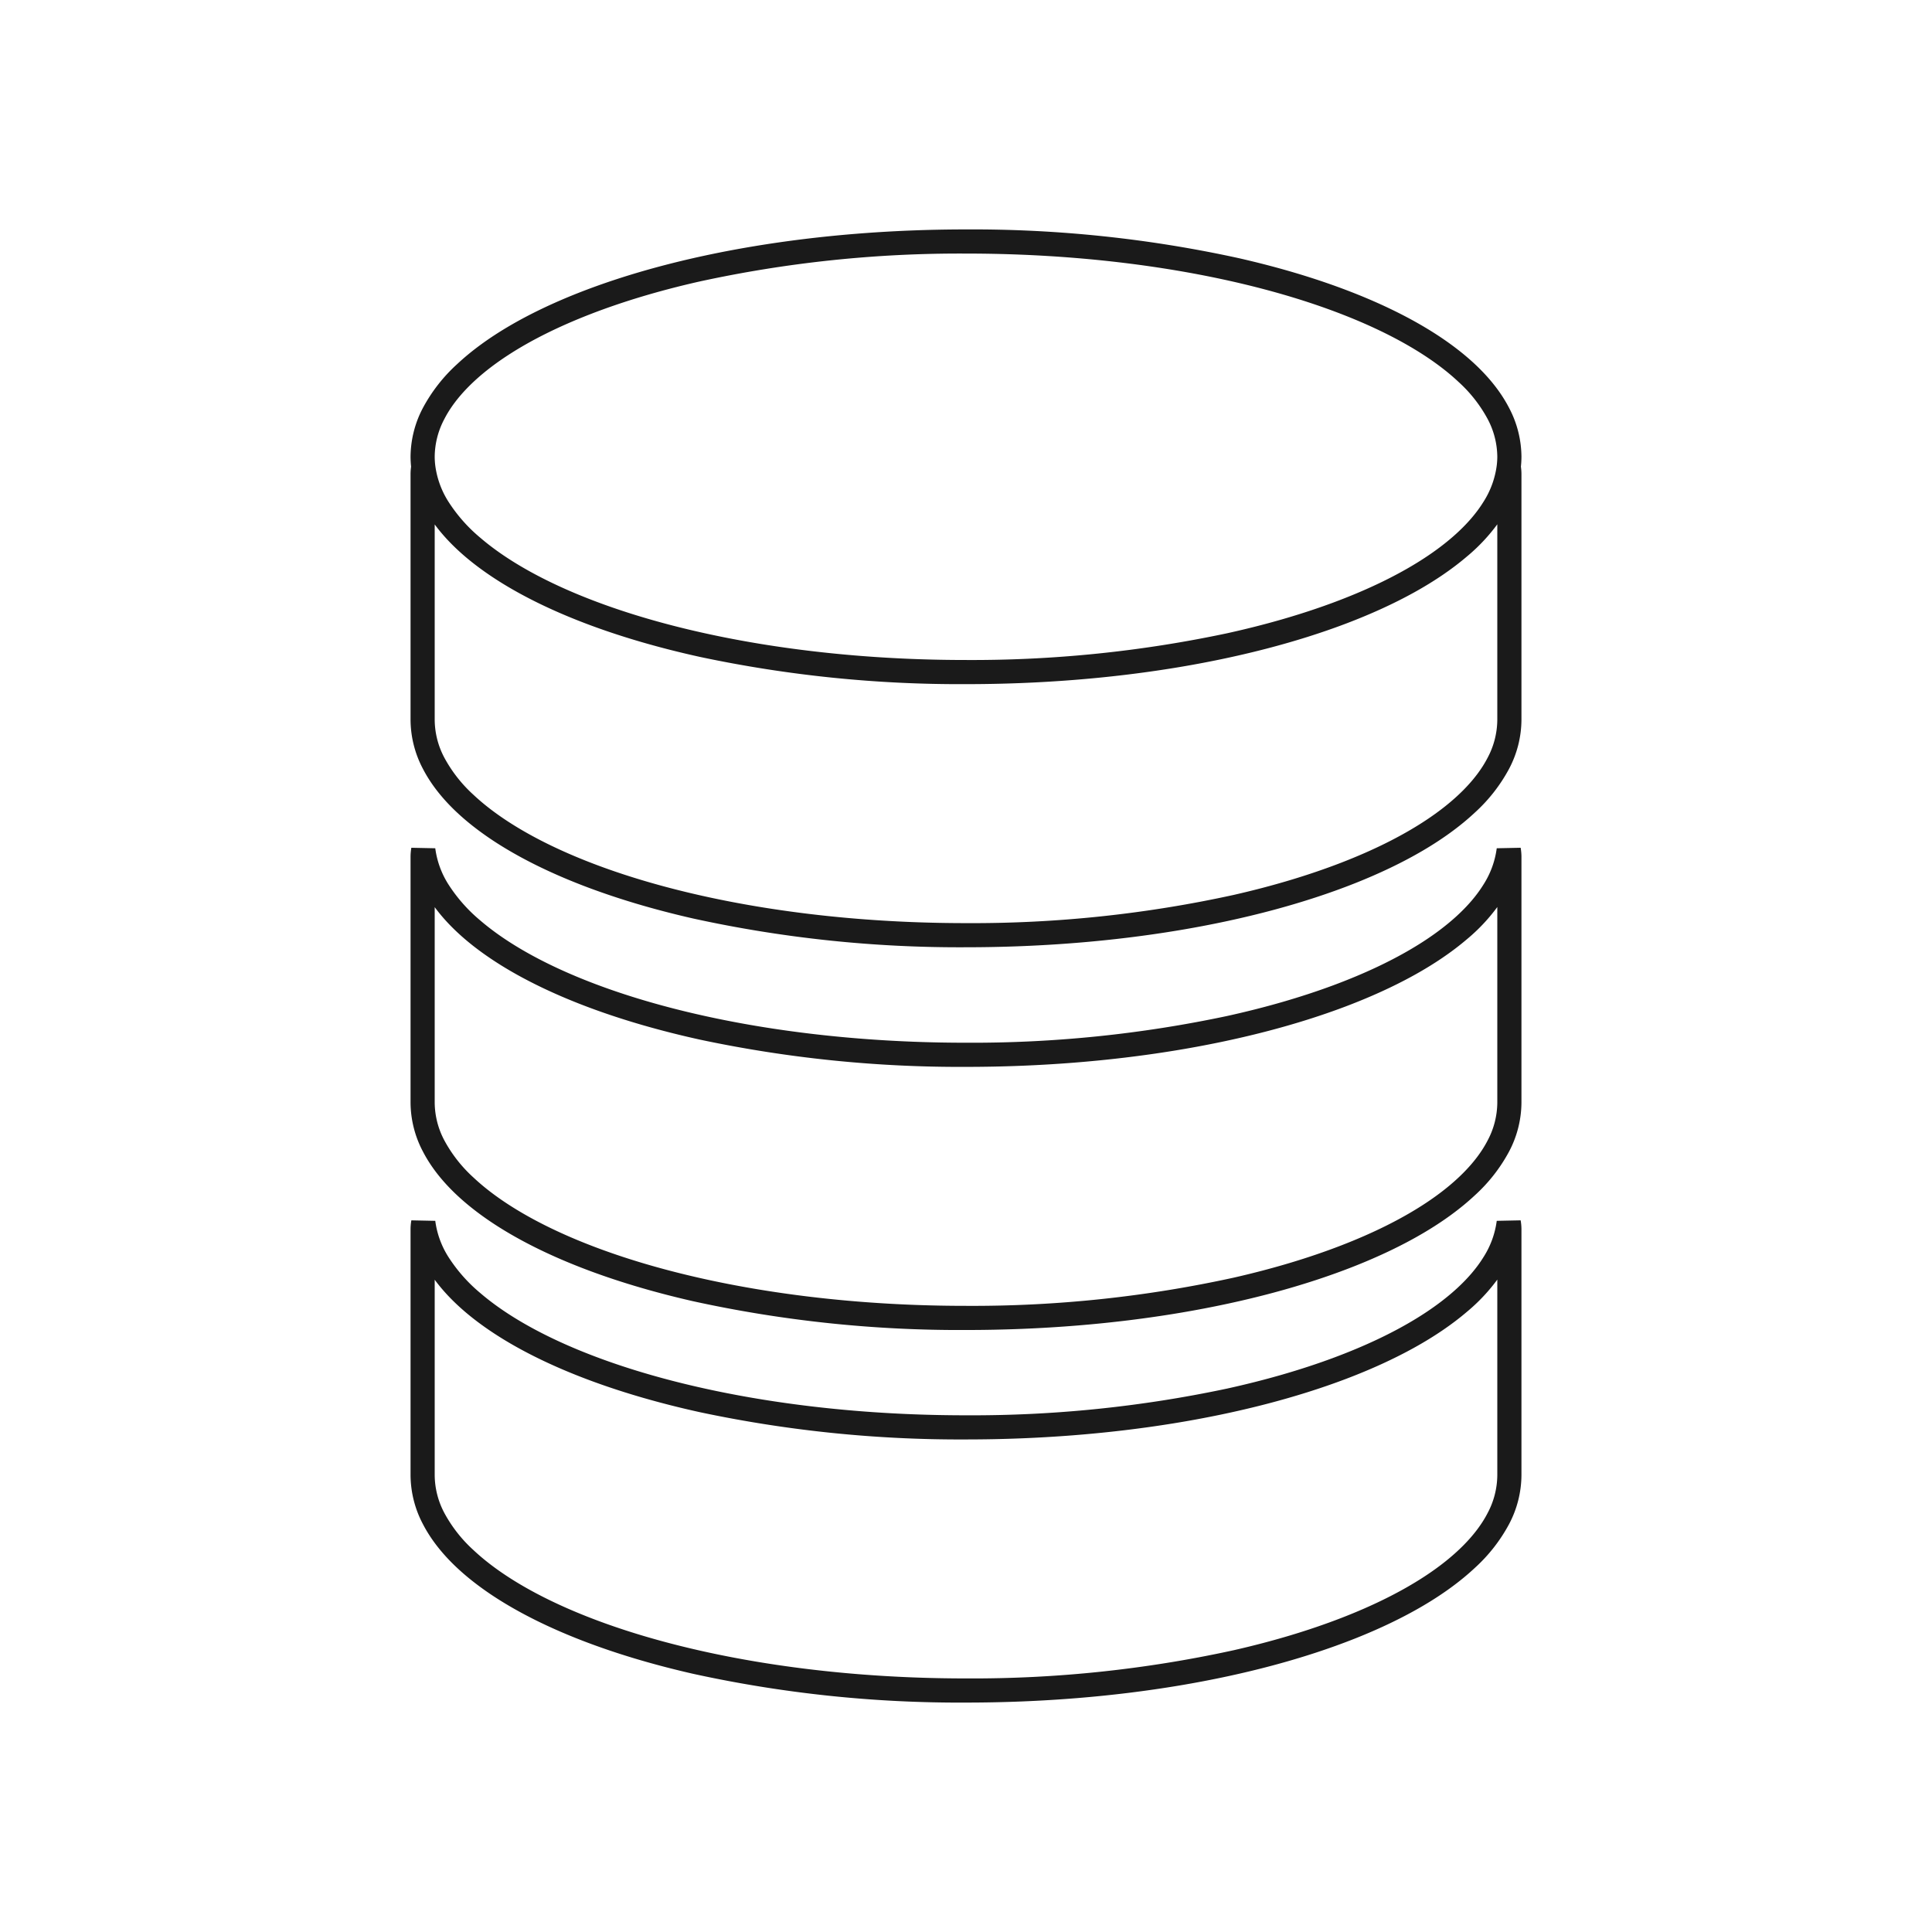 <svg xmlns="http://www.w3.org/2000/svg" viewBox="0 0 320 320">
  <defs>
    <style>
      .cls-1 {
        fill: #1a1a1a;
      }
    </style>
  </defs>
  <title>flat-database-outline</title>
  <g id="Layer_16" data-name="Layer 16">
    <path class="cls-1" d="M249.893,202.441l-1.975.314a5.231,5.231,0,0,1,.083.811v40.775a13.536,13.536,0,0,1-1.605,6.269c-1.867,3.629-5.443,7.243-10.517,10.546-7.601,4.962-18.498,9.206-31.524,12.169A202.195,202.195,0,0,1,160,278c-24.635.005-46.936-3.971-62.903-10.304-7.982-3.159-14.371-6.913-18.657-10.935a23.133,23.133,0,0,1-4.835-6.152A13.535,13.535,0,0,1,72,244.342V203.566a5.228,5.228,0,0,1,.083-.811l-1.975-.314-1.986.233a18.679,18.679,0,0,0,2.807,7.714c2.658,4.258,6.93,8.062,12.451,11.443,8.289,5.064,19.443,9.184,32.532,12.07A207.31,207.31,0,0,0,160,238.418c24.352-.004,46.466-3.786,62.93-10.026,8.233-3.126,15.062-6.862,20.071-11.143a30.139,30.139,0,0,0,6.07-6.86,18.68,18.68,0,0,0,2.808-7.714l-1.986-.233-1.975.314,1.975-.314-1.986-.233a14.683,14.683,0,0,1-2.23,6.065c-2.184,3.518-5.975,6.989-11.143,10.145-7.745,4.741-18.537,8.768-31.306,11.577A203.346,203.346,0,0,1,160,234.418c-23.93.004-45.654-3.746-61.511-9.766-7.928-3.004-14.381-6.58-18.89-10.443a26.182,26.182,0,0,1-5.275-5.935,14.681,14.681,0,0,1-2.23-6.065l-3.962-.082A9.046,9.046,0,0,0,68,203.566v40.775a17.544,17.544,0,0,0,2.051,8.104c2.329,4.495,6.436,8.502,11.886,12.061,8.184,5.33,19.462,9.671,32.82,12.719A206.151,206.151,0,0,0,160,282c25.07-.005,47.77-4.011,64.376-10.585,8.304-3.294,15.096-7.224,19.918-11.734a27.09,27.09,0,0,0,5.654-7.235A17.545,17.545,0,0,0,252,244.342V203.566a9.046,9.046,0,0,0-.132-1.44l-3.962.082ZM160,174.708v-2c-23.93.004-45.654-3.746-61.511-9.766-7.928-3.004-14.381-6.58-18.89-10.443a26.182,26.182,0,0,1-5.275-5.935,14.681,14.681,0,0,1-2.23-6.065l-3.962-.082A9.037,9.037,0,0,0,68,141.856v40.775a17.544,17.544,0,0,0,2.051,8.104c2.329,4.495,6.436,8.502,11.886,12.061,8.184,5.33,19.462,9.671,32.82,12.719A206.151,206.151,0,0,0,160,220.29c25.07-.005,47.77-4.011,64.376-10.585,8.304-3.294,15.096-7.224,19.918-11.734a27.09,27.09,0,0,0,5.654-7.235A17.545,17.545,0,0,0,252,182.632V141.856a9.035,9.035,0,0,0-.132-1.44l-3.962.082a14.683,14.683,0,0,1-2.23,6.065c-2.184,3.518-5.975,6.989-11.143,10.145-7.745,4.741-18.537,8.768-31.306,11.577A203.346,203.346,0,0,1,160,172.708v4c24.352-.004,46.466-3.786,62.93-10.026,8.233-3.126,15.062-6.862,20.071-11.143a30.139,30.139,0,0,0,6.07-6.86,18.68,18.68,0,0,0,2.808-7.714l-1.986-.233-1.975.314a5.218,5.218,0,0,1,.083.811v40.775a13.536,13.536,0,0,1-1.605,6.269c-1.867,3.629-5.443,7.243-10.517,10.546-7.601,4.962-18.498,9.206-31.524,12.169A202.195,202.195,0,0,1,160,216.29c-24.635.005-46.936-3.971-62.903-10.304-7.982-3.159-14.371-6.913-18.657-10.935A23.133,23.133,0,0,1,73.606,188.9,13.535,13.535,0,0,1,72,182.632V141.856a5.216,5.216,0,0,1,.083-.811l-1.975-.314-1.986.233a18.679,18.679,0,0,0,2.807,7.714c2.658,4.258,6.93,8.062,12.451,11.443,8.289,5.064,19.443,9.184,32.532,12.07A207.31,207.31,0,0,0,160,176.708Zm0-63.392v-2c-23.93.004-45.654-3.746-61.511-9.766-7.928-3.004-14.381-6.58-18.89-10.443a26.183,26.183,0,0,1-5.275-5.935,14.682,14.682,0,0,1-2.23-6.066l-3.962-.082A9.048,9.048,0,0,0,68,78.465V119.24a17.544,17.544,0,0,0,2.051,8.104c2.329,4.495,6.436,8.502,11.886,12.061,8.184,5.33,19.462,9.671,32.82,12.718A206.167,206.167,0,0,0,160,156.897c25.07-.005,47.77-4.011,64.376-10.584,8.304-3.294,15.096-7.224,19.918-11.734a27.089,27.089,0,0,0,5.654-7.235A17.545,17.545,0,0,0,252,119.24V78.465a9.046,9.046,0,0,0-.132-1.44l-3.962.082a14.683,14.683,0,0,1-2.23,6.066c-2.184,3.518-5.975,6.99-11.143,10.145-7.745,4.741-18.537,8.768-31.306,11.577A203.339,203.339,0,0,1,160,109.316v4c24.352-.004,46.467-3.786,62.93-10.026,8.233-3.126,15.062-6.862,20.071-11.143a30.142,30.142,0,0,0,6.07-6.86,18.681,18.681,0,0,0,2.807-7.715l-1.986-.233-1.975.314a5.231,5.231,0,0,1,.083.812V119.24a13.536,13.536,0,0,1-1.605,6.268c-1.867,3.629-5.443,7.243-10.517,10.546-7.601,4.962-18.498,9.205-31.524,12.169A202.203,202.203,0,0,1,160,152.898c-24.635.005-46.936-3.971-62.903-10.303-7.982-3.159-14.371-6.912-18.657-10.934a23.131,23.131,0,0,1-4.835-6.152A13.535,13.535,0,0,1,72,119.24V78.465a5.229,5.229,0,0,1,.083-.812l-1.975-.314-1.986.233a18.68,18.68,0,0,0,2.807,7.715c2.658,4.258,6.93,8.062,12.451,11.443,8.289,5.064,19.443,9.185,32.532,12.071A207.301,207.301,0,0,0,160,113.316ZM160,40V38c-25.07.005-47.77,4.011-64.376,10.585-8.304,3.294-15.096,7.224-19.918,11.734a27.089,27.089,0,0,0-5.654,7.235A17.544,17.544,0,0,0,68,75.658a16.378,16.378,0,0,0,.121,1.914,18.68,18.68,0,0,0,2.807,7.714c2.658,4.258,6.93,8.062,12.451,11.443,8.289,5.064,19.443,9.185,32.532,12.071A207.301,207.301,0,0,0,160,113.316c24.352-.004,46.467-3.786,62.93-10.026,8.233-3.126,15.062-6.862,20.071-11.143a30.142,30.142,0,0,0,6.07-6.86,18.681,18.681,0,0,0,2.807-7.715A16.375,16.375,0,0,0,252,75.658a17.545,17.545,0,0,0-2.051-8.104c-2.329-4.495-6.436-8.502-11.886-12.061-8.184-5.33-19.462-9.671-32.82-12.719A206.151,206.151,0,0,0,160,38v4c24.635-.005,46.935,3.971,62.903,10.304,7.982,3.159,14.371,6.913,18.657,10.935a23.132,23.132,0,0,1,4.835,6.152A13.536,13.536,0,0,1,248,75.658a12.416,12.416,0,0,1-.094,1.447,14.684,14.684,0,0,1-2.23,6.066c-2.184,3.518-5.975,6.99-11.143,10.145-7.745,4.741-18.537,8.768-31.306,11.577A203.339,203.339,0,0,1,160,109.316c-23.93.004-45.654-3.746-61.511-9.766-7.928-3.004-14.381-6.58-18.89-10.443a26.183,26.183,0,0,1-5.275-5.935,14.682,14.682,0,0,1-2.23-6.066A12.417,12.417,0,0,1,72,75.658,13.535,13.535,0,0,1,73.606,69.39c1.867-3.629,5.443-7.243,10.517-10.546,7.601-4.962,18.498-9.206,31.524-12.169A202.194,202.194,0,0,1,160,42Z"/>
  </g>
</svg>
